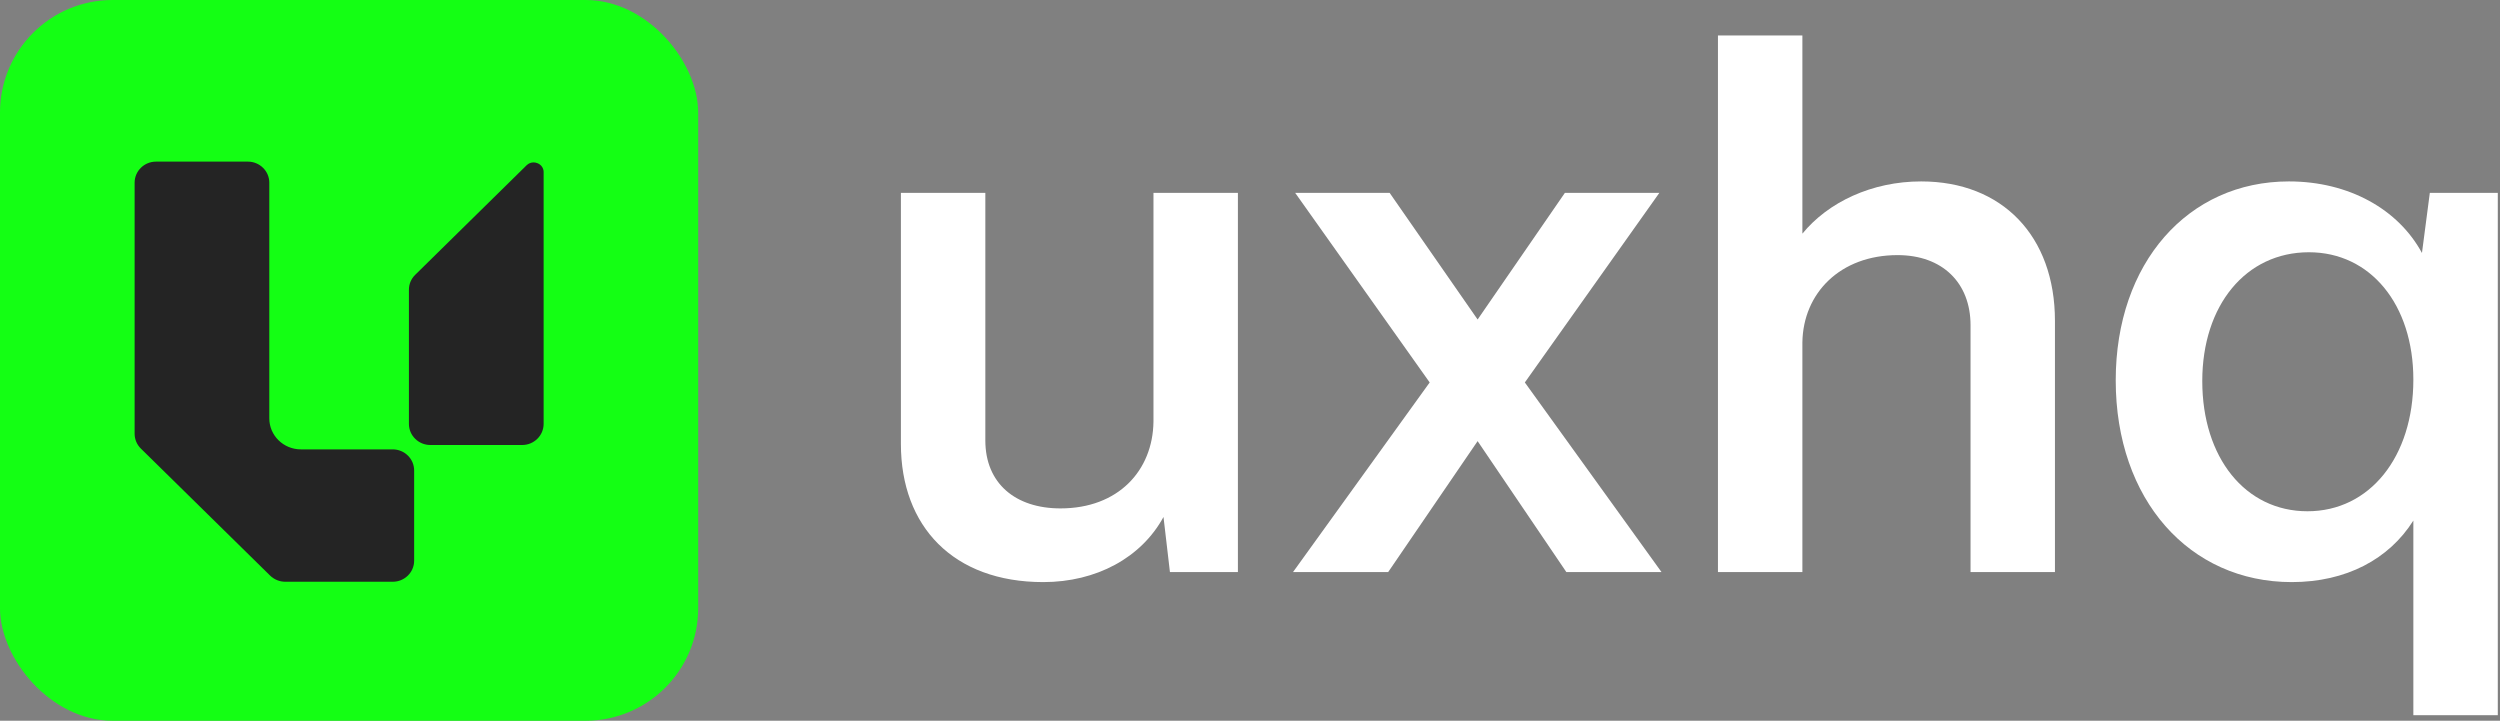 <svg width="111" height="32" viewBox="0 0 111 32" fill="none" xmlns="http://www.w3.org/2000/svg">
<rect x="0" y="0" width="111" height="32" fill="#808080" stroke="none"/>
<path d="M107.153 23.113C106.073 24.829 104.167 25.845 101.753 25.845C97.21 25.845 93.938 22.192 93.938 16.886C93.938 11.676 97.146 8.055 101.626 8.055C104.294 8.055 106.486 9.294 107.535 11.232L107.884 8.563H110.902V31.754H107.153V23.113ZM97.781 16.918C97.781 20.317 99.688 22.7 102.452 22.7C105.215 22.7 107.153 20.286 107.153 16.855C107.153 13.519 105.247 11.2 102.515 11.2C99.719 11.2 97.781 13.551 97.781 16.918Z" fill="white"/>
<path d="M76.277 25.401V1.574H80.026V10.374C81.17 8.976 83.108 8.055 85.3 8.055C88.89 8.055 91.24 10.47 91.24 14.25V25.401H87.492V14.441C87.492 12.566 86.253 11.327 84.251 11.327C81.71 11.327 80.058 13.011 80.026 15.203V25.401H76.277Z" fill="white"/>
<path d="M57.41 25.4L63.478 16.981L57.505 8.562H61.699L65.606 14.186L69.482 8.562H73.676L67.703 16.981L73.771 25.4H69.546L65.606 19.586L61.635 25.4H57.41Z" fill="white"/>
<path d="M46.322 25.845C42.319 25.845 40 23.367 40 19.713V8.562H43.749V19.555C43.749 21.461 45.083 22.573 47.084 22.573C49.658 22.573 51.183 20.889 51.214 18.729V8.562H54.963V25.4H51.945L51.659 22.954C50.674 24.765 48.673 25.845 46.322 25.845Z" fill="white"/>
<rect width="31" height="32" rx="5" fill="#14FF14"/>
<path d="M18.388 20.887V24.897C18.388 25.412 17.96 25.83 17.436 25.83H12.668C12.418 25.83 12.172 25.731 11.995 25.558L6.253 19.915C6.074 19.738 5.977 19.504 5.977 19.254V8.111C5.977 7.596 6.402 7.176 6.926 7.176H11.006C11.53 7.176 11.957 7.596 11.957 8.111V18.575C11.957 19.334 12.584 19.952 13.359 19.952H17.436C17.96 19.952 18.388 20.372 18.388 20.887Z" fill="#242424"/>
<path d="M24.137 7.65V18.822C24.137 19.337 23.709 19.758 23.186 19.758H19.108C18.582 19.758 18.156 19.337 18.156 18.822V12.863C18.156 12.613 18.255 12.379 18.435 12.202L23.38 7.339C23.467 7.254 23.575 7.211 23.688 7.211C23.747 7.211 23.805 7.222 23.864 7.246C24.035 7.315 24.138 7.465 24.138 7.648L24.137 7.65Z" fill="#242424"/>
</svg>
